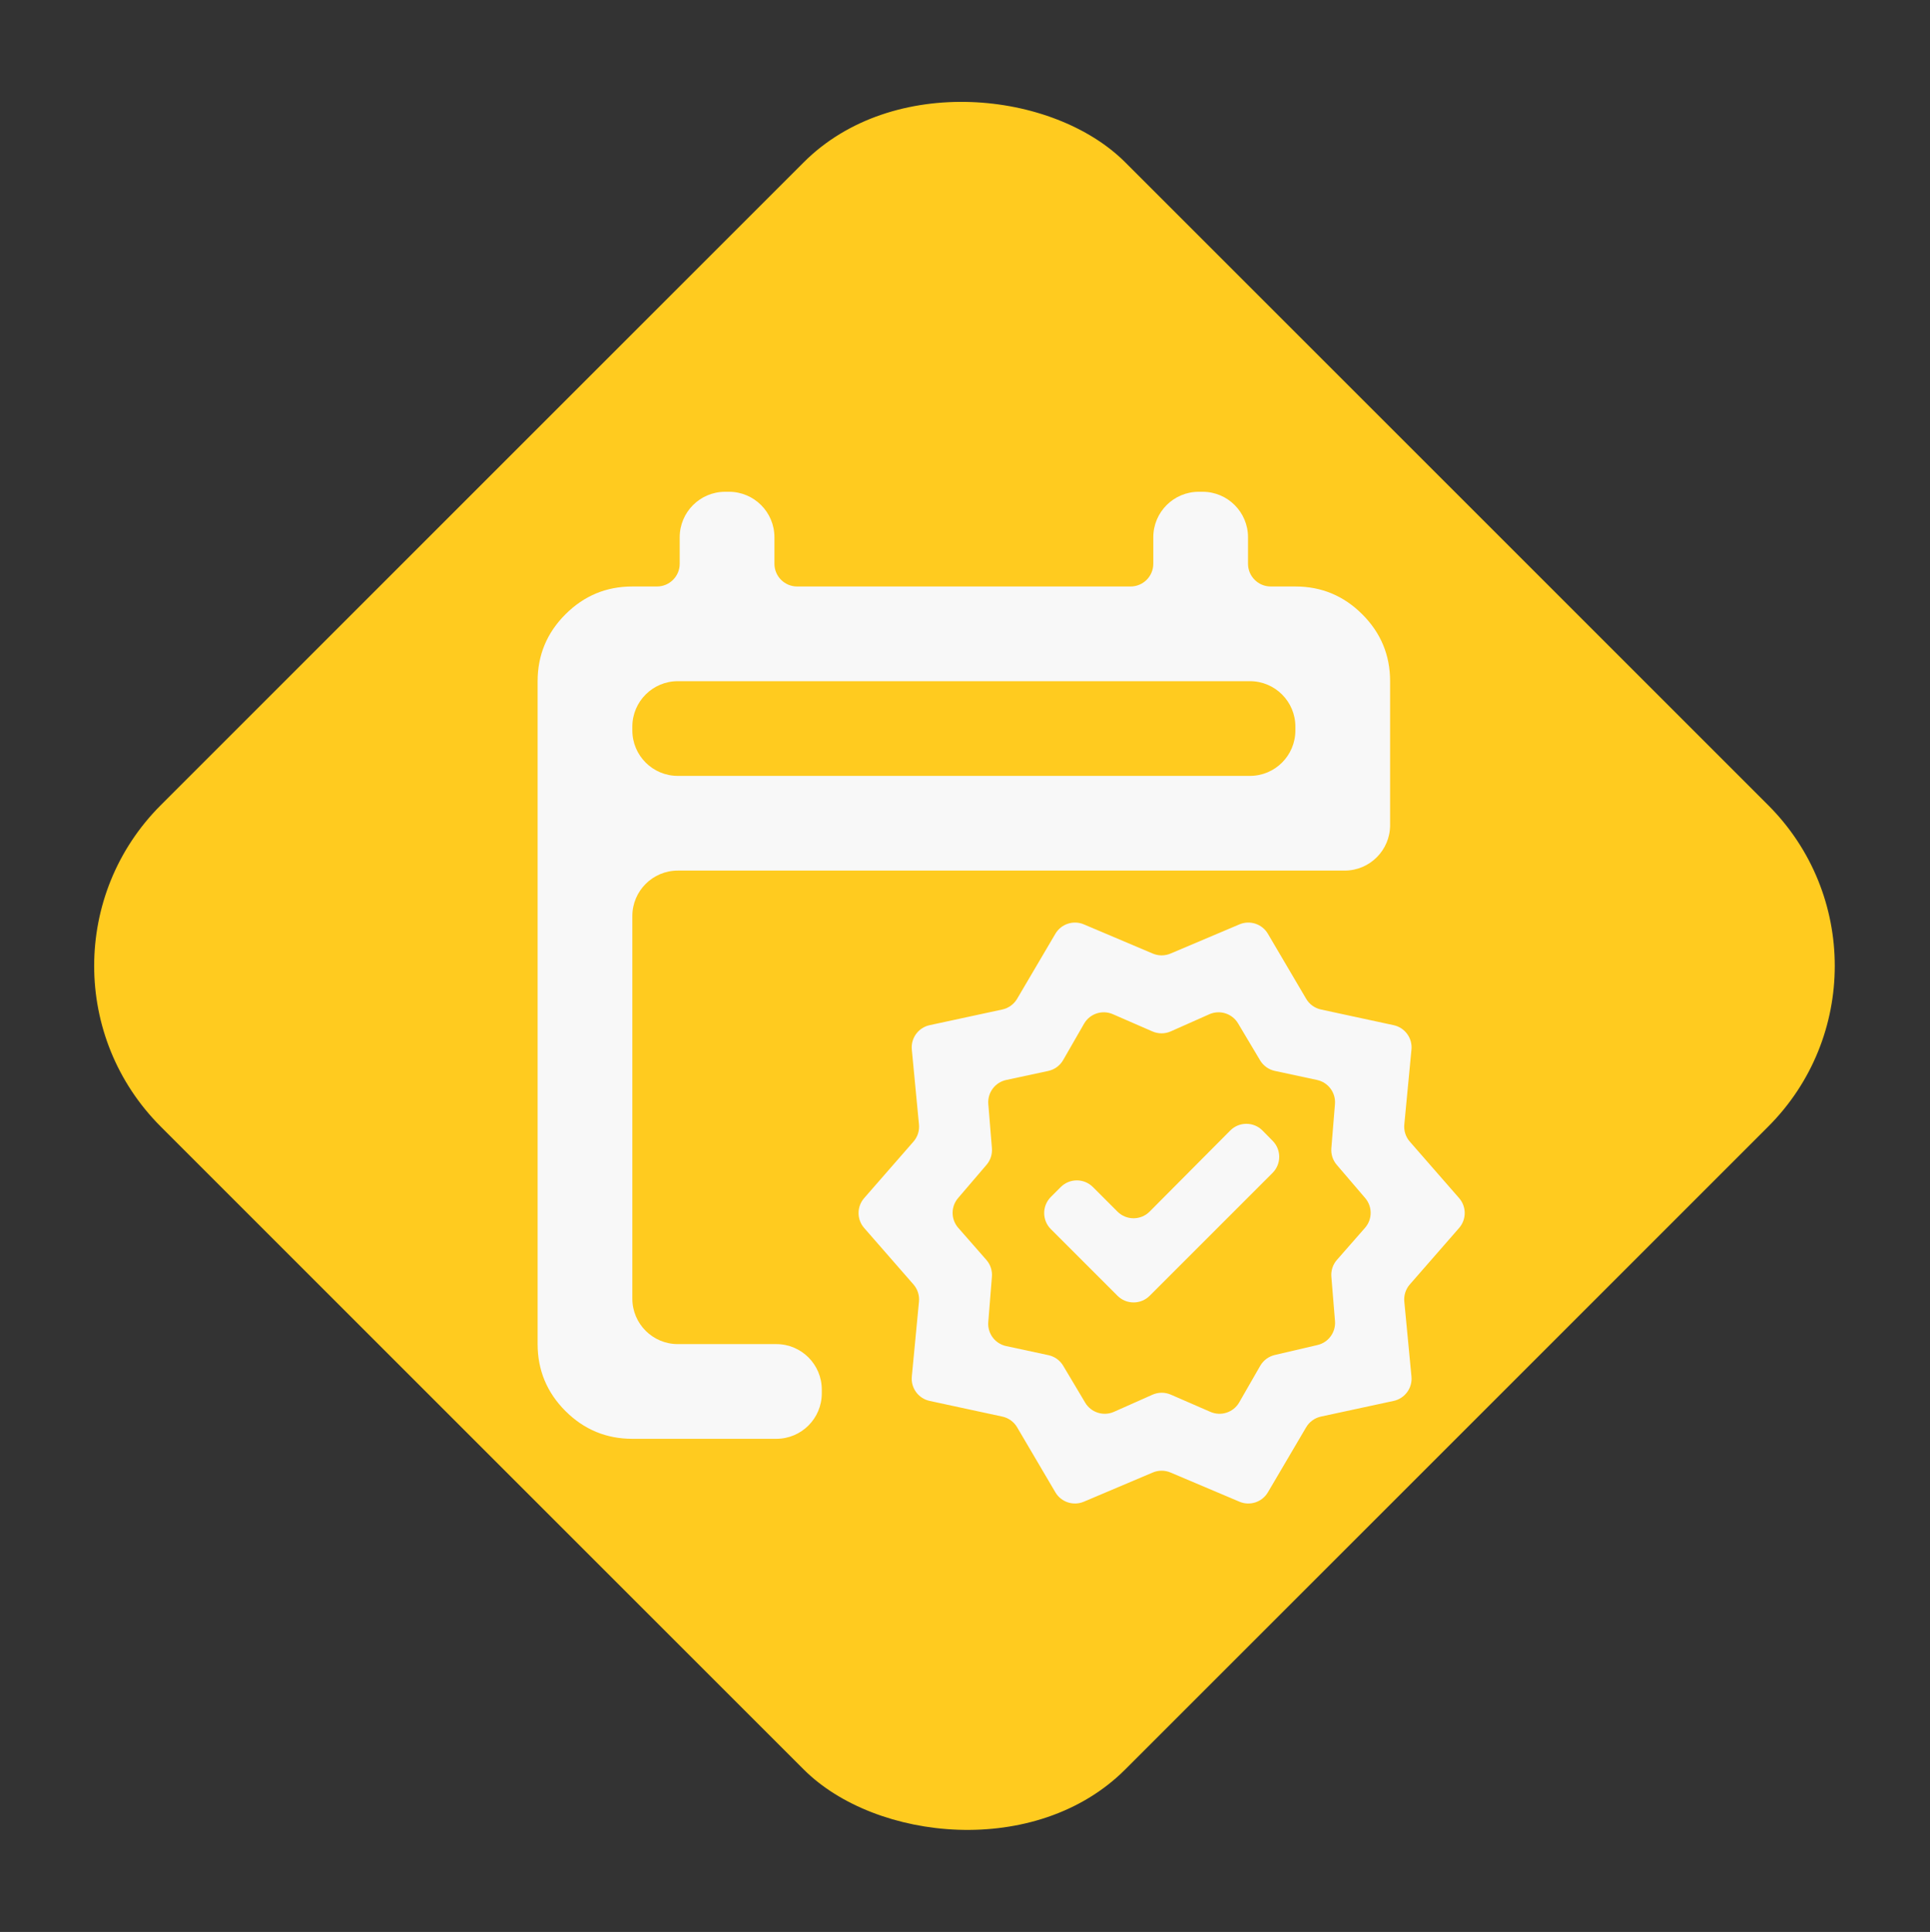 <svg width="849" height="850" viewBox="0 0 849 850" fill="none" xmlns="http://www.w3.org/2000/svg">
<rect x="0" y="0" width="849" height="850" fill="#333333" stroke="none"/>
<rect y="424.963" width="600" height="600" rx="100" transform="rotate(-45 0 424.963)" fill="#FFCB1F"/>
<mask id="mask0_99_123" style="mask-type:alpha" maskUnits="userSpaceOnUse" x="174" y="174" width="500" height="501">
<path d="M174 174.699L674 174.699V674.699H174L174 174.699Z" fill="#D9D9D9"/>
</mask>
<g mask="url(#mask0_99_123)">
<path d="M278.167 633.033C266.708 633.033 256.896 628.956 248.729 620.804C240.576 612.637 236.5 602.825 236.5 591.366L236.5 299.7C236.5 288.241 240.576 278.436 248.729 270.283C256.896 262.116 266.708 258.033 278.167 258.033H289C294.523 258.033 299 253.556 299 248.033V236.366C299 225.321 307.954 216.366 319 216.366L320.667 216.366C331.712 216.366 340.667 225.321 340.667 236.366V248.033C340.667 253.556 345.144 258.033 350.667 258.033L497.333 258.033C502.856 258.033 507.333 253.556 507.333 248.033V236.366C507.333 225.321 516.288 216.366 527.333 216.366H529C540.046 216.366 549 225.321 549 236.366V248.033C549 253.556 553.477 258.033 559 258.033H569.833C581.292 258.033 591.104 262.116 599.271 270.283C607.424 278.436 611.5 288.241 611.5 299.7V363.033C611.5 374.079 602.546 383.033 591.5 383.033L298.167 383.033C287.121 383.033 278.167 391.987 278.167 403.033L278.167 571.366C278.167 582.412 287.121 591.366 298.167 591.366H341.5C352.546 591.366 361.5 600.321 361.5 611.366V613.033C361.5 624.079 352.546 633.033 341.5 633.033H278.167ZM278.167 321.366C278.167 332.412 287.121 341.366 298.167 341.366L549.833 341.366C560.879 341.366 569.833 332.412 569.833 321.366V319.7C569.833 308.654 560.879 299.7 549.833 299.7L298.167 299.7C287.121 299.7 278.167 308.654 278.167 319.7V321.366Z" fill="#F8F8F8"/>
</g>
<mask id="mask1_99_123" style="mask-type:alpha" maskUnits="userSpaceOnUse" x="370" y="392" width="282" height="283">
<path d="M370 392.699H652V674.699H370V392.699Z" fill="#D9D9D9"/>
</mask>
<g mask="url(#mask1_99_123)">
<path d="M476.774 660.703C472.154 662.661 466.799 660.891 464.254 656.566L447.424 627.954C446.007 625.545 443.646 623.838 440.913 623.249L408.949 616.355C403.992 615.286 400.62 610.676 401.102 605.628L404.253 572.646C404.515 569.911 403.639 567.188 401.832 565.119L380.147 540.275C376.858 536.507 376.858 530.89 380.147 527.123L401.832 502.279C403.639 500.209 404.515 497.487 404.253 494.752L401.102 461.769C400.62 456.721 403.992 452.112 408.949 451.043L440.913 444.148C443.646 443.559 446.007 441.853 447.424 439.443L464.254 410.832C466.799 406.507 472.154 404.737 476.774 406.694L507.1 419.54C509.593 420.596 512.408 420.596 514.901 419.54L545.226 406.694C549.847 404.737 555.202 406.507 557.746 410.832L574.577 439.443C575.994 441.853 578.355 443.559 581.088 444.148L613.052 451.043C618.009 452.112 621.381 456.721 620.898 461.769L617.747 494.752C617.486 497.487 618.361 500.209 620.168 502.279L641.854 527.123C645.142 530.89 645.142 536.507 641.854 540.275L620.168 565.119C618.361 567.188 617.486 569.911 617.747 572.646L620.898 605.628C621.381 610.676 618.009 615.286 613.052 616.355L581.088 623.249C578.355 623.838 575.994 625.545 574.577 627.954L557.746 656.566C555.202 660.891 549.847 662.661 545.226 660.703L514.901 647.857C512.408 646.801 509.593 646.801 507.1 647.857L476.774 660.703ZM477.377 617.137C479.968 621.487 485.402 623.213 490.029 621.157L506.979 613.623C509.541 612.485 512.464 612.474 515.034 613.594L532.463 621.186C537.135 623.221 542.589 621.418 545.128 617L554.367 600.916C555.748 598.513 558.064 596.791 560.763 596.16L579.568 591.766C584.392 590.639 587.664 586.15 587.26 581.213L585.664 561.714C585.444 559.016 586.327 556.343 588.111 554.307L600.467 540.21C603.744 536.473 603.778 530.896 600.546 527.118L588.026 512.482C586.294 510.457 585.441 507.823 585.659 505.166L587.247 485.753C587.657 480.748 584.291 476.216 579.382 475.16L560.791 471.164C558.075 470.58 555.724 468.893 554.302 466.506L544.624 450.261C542.032 445.911 536.598 444.184 531.971 446.241L515.021 453.774C512.459 454.913 509.537 454.923 506.966 453.804L489.538 446.211C484.866 444.176 479.411 445.979 476.873 450.398L467.686 466.389C466.275 468.846 463.887 470.589 461.117 471.184L442.619 475.16C437.709 476.216 434.344 480.748 434.754 485.753L436.342 505.166C436.559 507.823 435.707 510.457 433.974 512.482L421.454 527.118C418.223 530.896 418.257 536.473 421.533 540.21L433.895 554.313C435.676 556.346 436.559 559.012 436.343 561.706L434.74 581.656C434.338 586.656 437.702 591.18 442.606 592.234L461.209 596.233C463.926 596.817 466.277 598.505 467.699 600.892L477.377 617.137ZM491.592 570.103C495.497 574.008 501.829 574.008 505.734 570.103L559.797 516.039C563.681 512.156 563.705 505.867 559.853 501.953L555.398 497.428C551.494 493.462 545.103 493.446 541.18 497.393L505.734 533.048C501.832 536.973 495.484 536.983 491.571 533.069L480.765 522.263C476.86 518.358 470.528 518.358 466.623 522.263L462.259 526.628C458.354 530.533 458.354 536.864 462.259 540.77L491.592 570.103Z" fill="#F8F8F8"/>
</g>
</svg>
